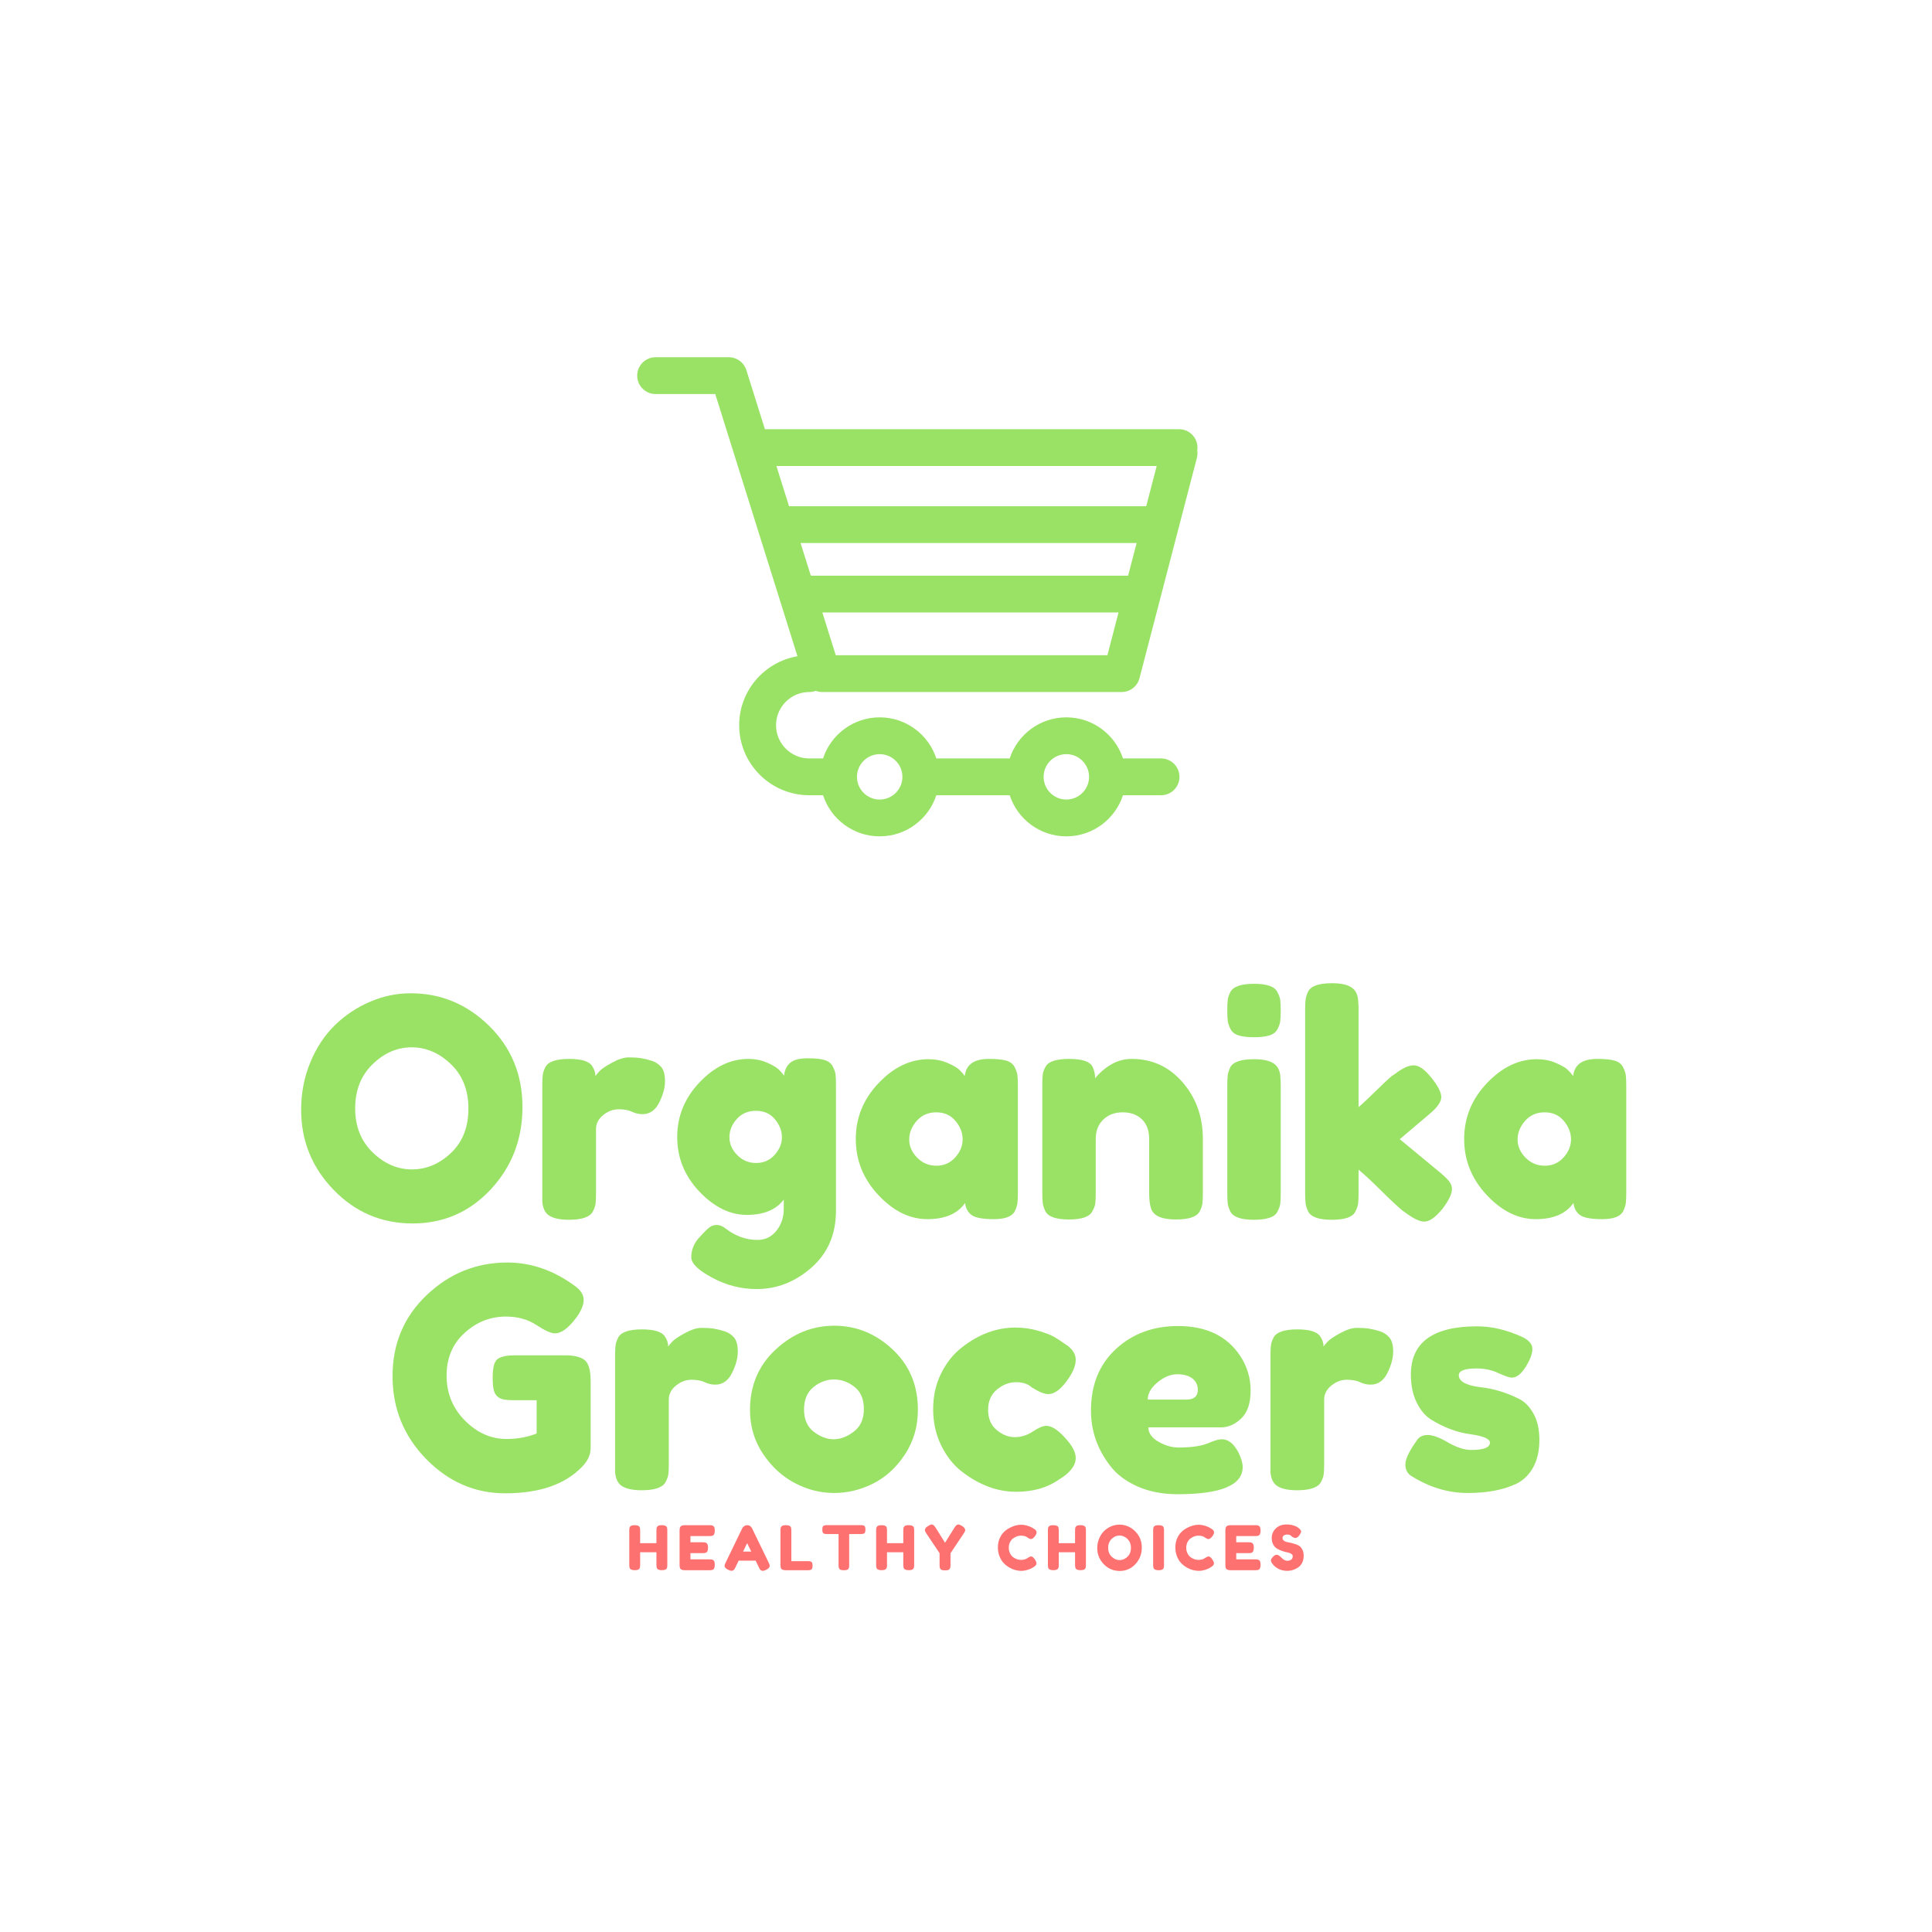 <?xml version="1.0" encoding="UTF-8"?>
<svg xmlns="http://www.w3.org/2000/svg" xmlns:xlink="http://www.w3.org/1999/xlink" width="1125pt" height="1125pt" viewBox="0 0 1125 1125" version="1.2">
<defs>
<g>
<symbol overflow="visible" id="glyph0-0">
<path style="stroke:none;" d=""/>
</symbol>
<symbol overflow="visible" id="glyph0-1">
<path style="stroke:none;" d="M 68.25 -131.891 C 85.789 -131.891 101.02 -125.551 113.938 -112.875 C 126.852 -100.195 133.312 -84.461 133.312 -65.672 C 133.312 -46.891 127.148 -30.891 114.828 -17.672 C 102.504 -4.461 87.332 2.141 69.312 2.141 C 51.301 2.141 35.984 -4.375 23.359 -17.406 C 10.742 -30.445 4.438 -45.973 4.438 -63.984 C 4.438 -73.828 6.211 -83.039 9.766 -91.625 C 13.328 -100.219 18.07 -107.414 24 -113.219 C 29.926 -119.031 36.738 -123.594 44.438 -126.906 C 52.133 -130.227 60.07 -131.891 68.25 -131.891 Z M 35.906 -64.875 C 35.906 -54.332 39.312 -45.77 46.125 -39.188 C 52.938 -32.613 60.551 -29.328 68.969 -29.328 C 77.383 -29.328 84.969 -32.523 91.719 -38.922 C 98.469 -45.328 101.844 -53.922 101.844 -64.703 C 101.844 -75.484 98.438 -84.129 91.625 -90.641 C 84.812 -97.16 77.195 -100.422 68.781 -100.422 C 60.375 -100.422 52.789 -97.133 46.031 -90.562 C 39.281 -83.988 35.906 -75.426 35.906 -64.875 Z M 35.906 -64.875 "/>
</symbol>
<symbol overflow="visible" id="glyph0-2">
<path style="stroke:none;" d="M 70.75 -92.609 C 73 -91.898 74.863 -90.688 76.344 -88.969 C 77.82 -87.25 78.562 -84.492 78.562 -80.703 C 78.562 -76.91 77.438 -72.758 75.188 -68.25 C 72.938 -63.75 69.676 -61.5 65.406 -61.5 C 63.281 -61.5 61.238 -61.973 59.281 -62.922 C 57.32 -63.867 54.742 -64.344 51.547 -64.344 C 48.348 -64.344 45.352 -63.219 42.562 -60.969 C 39.781 -58.719 38.391 -55.992 38.391 -52.797 L 38.391 -15.469 C 38.391 -12.738 38.301 -10.691 38.125 -9.328 C 37.945 -7.961 37.383 -6.395 36.438 -4.625 C 34.656 -1.539 30.035 0 22.578 0 C 16.891 0 12.801 -1.004 10.312 -3.016 C 8.414 -4.68 7.348 -7.234 7.109 -10.672 C 7.109 -11.848 7.109 -13.562 7.109 -15.812 L 7.109 -78.203 C 7.109 -80.93 7.195 -82.977 7.375 -84.344 C 7.551 -85.707 8.055 -87.219 8.891 -88.875 C 10.547 -92.07 15.164 -93.672 22.75 -93.672 C 29.863 -93.672 34.305 -92.312 36.078 -89.594 C 37.379 -87.688 38.031 -85.727 38.031 -83.719 C 38.625 -84.551 39.484 -85.555 40.609 -86.734 C 41.734 -87.922 44.133 -89.52 47.812 -91.531 C 51.488 -93.551 54.719 -94.562 57.5 -94.562 C 60.281 -94.562 62.617 -94.41 64.516 -94.109 C 66.422 -93.816 68.5 -93.316 70.75 -92.609 Z M 70.75 -92.609 "/>
</symbol>
<symbol overflow="visible" id="glyph0-3">
<path style="stroke:none;" d="M 66.484 -11.734 C 61.973 -5.805 54.801 -2.844 44.969 -2.844 C 35.133 -2.844 25.922 -7.375 17.328 -16.438 C 8.734 -25.508 4.438 -36.086 4.438 -48.172 C 4.438 -60.254 8.758 -70.859 17.406 -79.984 C 26.062 -89.109 35.547 -93.672 45.859 -93.672 C 49.891 -93.672 53.562 -92.93 56.875 -91.453 C 60.195 -89.973 62.477 -88.609 63.719 -87.359 C 64.969 -86.117 65.945 -84.961 66.656 -83.891 C 67.008 -87.211 68.223 -89.734 70.297 -91.453 C 72.367 -93.172 75.719 -94.031 80.344 -94.031 C 84.969 -94.031 88.344 -93.672 90.469 -92.953 C 92.602 -92.242 94.113 -91.031 95 -89.312 C 95.895 -87.594 96.43 -86.082 96.609 -84.781 C 96.785 -83.477 96.875 -81.469 96.875 -78.75 L 96.875 -5.156 C 96.875 8.469 92.133 19.457 82.656 27.812 C 73.176 36.164 62.508 40.344 50.656 40.344 C 41.656 40.344 33.066 38.148 24.891 33.766 C 16.711 29.391 12.625 25.422 12.625 21.859 C 12.625 17.242 14.398 13.156 17.953 9.594 C 20.203 7.102 21.945 5.383 23.188 4.438 C 24.438 3.488 25.891 3.016 27.547 3.016 C 29.211 3.016 30.93 3.727 32.703 5.156 C 38.391 9.539 44.551 11.734 51.188 11.734 C 55.695 11.734 59.375 9.953 62.219 6.391 C 65.062 2.836 66.484 -1.426 66.484 -6.406 Z M 34.844 -48.078 C 34.844 -44.223 36.352 -40.754 39.375 -37.672 C 42.395 -34.598 46.066 -33.062 50.391 -33.062 C 54.711 -33.062 58.297 -34.629 61.141 -37.766 C 63.984 -40.91 65.406 -44.348 65.406 -48.078 C 65.406 -51.816 64.039 -55.312 61.312 -58.562 C 58.594 -61.82 54.922 -63.453 50.297 -63.453 C 45.68 -63.453 41.953 -61.852 39.109 -58.656 C 36.266 -55.457 34.844 -51.93 34.844 -48.078 Z M 34.844 -48.078 "/>
</symbol>
<symbol overflow="visible" id="glyph0-4">
<path style="stroke:none;" d="M 67.906 -83.719 C 68.613 -90.352 73.289 -93.672 81.938 -93.672 C 86.562 -93.672 90 -93.316 92.25 -92.609 C 94.5 -91.898 96.066 -90.656 96.953 -88.875 C 97.848 -87.094 98.383 -85.52 98.562 -84.156 C 98.738 -82.801 98.828 -80.758 98.828 -78.031 L 98.828 -15.812 C 98.828 -13.094 98.738 -11.051 98.562 -9.688 C 98.383 -8.32 97.879 -6.754 97.047 -4.984 C 95.391 -1.898 91.332 -0.359 84.875 -0.359 C 78.414 -0.359 74.086 -1.156 71.891 -2.75 C 69.703 -4.352 68.43 -6.695 68.078 -9.781 C 63.691 -3.5 56.375 -0.359 46.125 -0.359 C 35.875 -0.359 26.363 -5.035 17.594 -14.391 C 8.82 -23.754 4.438 -34.629 4.438 -47.016 C 4.438 -59.398 8.848 -70.242 17.672 -79.547 C 26.504 -88.848 36.195 -93.5 46.75 -93.5 C 50.781 -93.5 54.453 -92.785 57.766 -91.359 C 61.086 -89.941 63.398 -88.609 64.703 -87.359 C 66.004 -86.117 67.07 -84.906 67.906 -83.719 Z M 35.547 -46.734 C 35.547 -42.828 37.086 -39.305 40.172 -36.172 C 43.254 -33.035 46.988 -31.469 51.375 -31.469 C 55.758 -31.469 59.398 -33.066 62.297 -36.266 C 65.203 -39.461 66.656 -42.984 66.656 -46.828 C 66.656 -50.68 65.258 -54.266 62.469 -57.578 C 59.688 -60.898 55.957 -62.562 51.281 -62.562 C 46.602 -62.562 42.812 -60.898 39.906 -57.578 C 37 -54.266 35.547 -50.648 35.547 -46.734 Z M 35.547 -46.734 "/>
</symbol>
<symbol overflow="visible" id="glyph0-5">
<path style="stroke:none;" d="M 59.188 -93.672 C 71.039 -93.672 80.906 -89.141 88.781 -80.078 C 96.664 -71.016 100.609 -59.961 100.609 -46.922 L 100.609 -15.641 C 100.609 -12.91 100.52 -10.863 100.344 -9.5 C 100.164 -8.145 99.66 -6.641 98.828 -4.984 C 97.172 -1.773 92.551 -0.172 84.969 -0.172 C 76.551 -0.172 71.691 -2.363 70.391 -6.75 C 69.68 -8.77 69.328 -11.789 69.328 -15.812 L 69.328 -47.109 C 69.328 -51.961 67.93 -55.75 65.141 -58.469 C 62.359 -61.195 58.625 -62.562 53.938 -62.562 C 49.258 -62.562 45.469 -61.141 42.562 -58.297 C 39.664 -55.453 38.219 -51.723 38.219 -47.109 L 38.219 -15.641 C 38.219 -12.91 38.129 -10.863 37.953 -9.5 C 37.773 -8.145 37.211 -6.641 36.266 -4.984 C 34.723 -1.773 30.16 -0.172 22.578 -0.172 C 15.109 -0.172 10.547 -1.773 8.891 -4.984 C 8.055 -6.754 7.551 -8.32 7.375 -9.688 C 7.195 -11.051 7.109 -13.094 7.109 -15.812 L 7.109 -78.75 C 7.109 -81.352 7.195 -83.332 7.375 -84.688 C 7.551 -86.051 8.113 -87.566 9.062 -89.234 C 10.719 -92.191 15.281 -93.672 22.75 -93.672 C 29.977 -93.672 34.422 -92.312 36.078 -89.594 C 37.266 -87.57 37.859 -85.141 37.859 -82.297 C 38.336 -83.129 39.406 -84.312 41.062 -85.844 C 42.719 -87.383 44.316 -88.633 45.859 -89.594 C 49.891 -92.312 54.332 -93.672 59.188 -93.672 Z M 59.188 -93.672 "/>
</symbol>
<symbol overflow="visible" id="glyph0-6">
<path style="stroke:none;" d="M 7.109 -78.031 C 7.109 -80.758 7.195 -82.801 7.375 -84.156 C 7.551 -85.52 8.055 -87.094 8.891 -88.875 C 10.547 -91.957 15.164 -93.5 22.75 -93.5 C 28.438 -93.5 32.469 -92.488 34.844 -90.469 C 36.852 -88.812 37.914 -86.266 38.031 -82.828 C 38.156 -81.641 38.219 -79.922 38.219 -77.672 L 38.219 -15.469 C 38.219 -12.738 38.129 -10.691 37.953 -9.328 C 37.773 -7.961 37.211 -6.395 36.266 -4.625 C 34.723 -1.539 30.16 0 22.578 0 C 15.109 0 10.547 -1.598 8.891 -4.797 C 8.055 -6.578 7.551 -8.117 7.375 -9.422 C 7.195 -10.723 7.109 -12.797 7.109 -15.641 Z M 36.344 -111 C 35.457 -109.281 33.891 -108.066 31.641 -107.359 C 29.391 -106.648 26.395 -106.297 22.656 -106.297 C 18.926 -106.297 15.938 -106.648 13.688 -107.359 C 11.438 -108.066 9.863 -109.312 8.969 -111.094 C 8.082 -112.875 7.551 -114.441 7.375 -115.797 C 7.195 -117.16 7.109 -119.207 7.109 -121.938 C 7.109 -124.664 7.195 -126.707 7.375 -128.062 C 7.551 -129.426 8.055 -130.941 8.891 -132.609 C 10.547 -135.805 15.164 -137.406 22.75 -137.406 C 30.219 -137.406 34.723 -135.805 36.266 -132.609 C 37.211 -130.828 37.773 -129.254 37.953 -127.891 C 38.129 -126.523 38.219 -124.477 38.219 -121.75 C 38.219 -119.031 38.129 -116.988 37.953 -115.625 C 37.773 -114.258 37.238 -112.719 36.344 -111 Z M 36.344 -111 "/>
</symbol>
<symbol overflow="visible" id="glyph0-7">
<path style="stroke:none;" d="M 62.219 -46.922 L 85.859 -27.375 C 88.816 -24.883 90.68 -22.988 91.453 -21.688 C 92.223 -20.383 92.609 -19.141 92.609 -17.953 C 92.609 -15.109 90.77 -11.258 87.094 -6.406 C 83.062 -1.426 79.508 1.062 76.438 1.062 C 73.82 1.062 70.207 -0.656 65.594 -4.094 L 63.812 -5.328 C 61.082 -7.578 56.875 -11.516 51.188 -17.141 C 45.5 -22.773 41.176 -26.781 38.219 -29.156 L 38.219 -15.469 C 38.219 -12.738 38.129 -10.691 37.953 -9.328 C 37.773 -7.961 37.211 -6.395 36.266 -4.625 C 34.723 -1.539 30.16 0 22.578 0 C 15.109 0 10.547 -1.598 8.891 -4.797 C 8.055 -6.578 7.551 -8.145 7.375 -9.5 C 7.195 -10.863 7.109 -12.91 7.109 -15.641 L 7.109 -122.109 C 7.109 -124.836 7.195 -126.883 7.375 -128.25 C 7.551 -129.613 8.055 -131.18 8.891 -132.953 C 10.547 -136.148 15.164 -137.75 22.75 -137.75 C 28.438 -137.75 32.469 -136.742 34.844 -134.734 C 36.852 -133.078 37.914 -130.469 38.031 -126.906 C 38.156 -125.844 38.219 -124.188 38.219 -121.938 L 38.219 -65.594 C 40.352 -67.363 43.582 -70.379 47.906 -74.641 C 52.227 -78.91 55.457 -81.938 57.594 -83.719 L 59.719 -85.141 C 63.863 -88.336 67.414 -89.938 70.375 -89.938 C 73.344 -89.938 76.754 -87.535 80.609 -82.734 C 84.461 -77.941 86.391 -74.18 86.391 -71.453 C 86.391 -68.734 84.195 -65.535 79.812 -61.859 Z M 62.219 -46.922 "/>
</symbol>
<symbol overflow="visible" id="glyph0-8">
<path style="stroke:none;" d="M 75.016 -78.562 L 106.297 -78.562 C 112.691 -78.32 116.602 -76.664 118.031 -73.594 C 119.207 -71.344 119.797 -68.023 119.797 -63.641 L 119.797 -24.531 C 119.797 -20.738 118.141 -17.125 114.828 -13.688 C 104.867 -3.375 89.938 1.781 70.031 1.781 C 52.375 1.781 37.023 -4.883 23.984 -18.219 C 10.953 -31.551 4.438 -47.633 4.438 -66.469 C 4.438 -85.312 11.07 -101.047 24.344 -113.672 C 37.625 -126.297 53.27 -132.609 71.281 -132.609 C 85.258 -132.609 98.473 -127.984 110.922 -118.734 C 114.117 -116.367 115.719 -113.734 115.719 -110.828 C 115.719 -107.922 114.352 -104.57 111.625 -100.781 C 107 -94.5 102.789 -91.359 99 -91.359 C 96.75 -91.359 93.133 -92.988 88.156 -96.25 C 83.188 -99.508 77.266 -101.141 70.391 -101.141 C 61.379 -101.141 53.379 -97.969 46.391 -91.625 C 39.398 -85.289 35.906 -77 35.906 -66.75 C 35.906 -56.5 39.457 -47.785 46.562 -40.609 C 53.676 -33.441 61.738 -29.859 70.75 -29.859 C 77.258 -29.859 83.125 -30.926 88.344 -33.062 L 88.344 -52.438 L 74.297 -52.438 C 70.629 -52.438 68.023 -52.91 66.484 -53.859 C 64.941 -54.805 63.93 -56.195 63.453 -58.031 C 62.984 -59.875 62.75 -62.363 62.75 -65.5 C 62.75 -68.645 63.016 -71.164 63.547 -73.062 C 64.078 -74.957 65.055 -76.258 66.484 -76.969 C 68.609 -78.031 71.453 -78.562 75.016 -78.562 Z M 75.016 -78.562 "/>
</symbol>
<symbol overflow="visible" id="glyph0-9">
<path style="stroke:none;" d="M 4.438 -46.75 C 4.438 -60.969 9.414 -72.695 19.375 -81.938 C 29.332 -91.188 40.707 -95.812 53.5 -95.812 C 66.301 -95.812 77.617 -91.219 87.453 -82.031 C 97.285 -72.844 102.203 -61.141 102.203 -46.922 C 102.203 -37.086 99.656 -28.348 94.562 -20.703 C 89.469 -13.066 83.273 -7.441 75.984 -3.828 C 68.703 -0.211 61.148 1.594 53.328 1.594 C 45.504 1.594 37.914 -0.328 30.562 -4.172 C 23.219 -8.023 17.023 -13.711 11.984 -21.234 C 6.953 -28.766 4.438 -37.27 4.438 -46.75 Z M 41.594 -34.031 C 45.383 -31.133 49.234 -29.688 53.141 -29.688 C 57.055 -29.688 60.969 -31.164 64.875 -34.125 C 68.789 -37.094 70.75 -41.477 70.75 -47.281 C 70.75 -53.082 68.91 -57.406 65.234 -60.25 C 61.555 -63.094 57.582 -64.516 53.312 -64.516 C 49.051 -64.516 45.082 -63.035 41.406 -60.078 C 37.738 -57.117 35.906 -52.766 35.906 -47.016 C 35.906 -41.266 37.801 -36.938 41.594 -34.031 Z M 41.594 -34.031 "/>
</symbol>
<symbol overflow="visible" id="glyph0-10">
<path style="stroke:none;" d="M 36.438 -46.828 C 36.438 -41.797 38.094 -37.883 41.406 -35.094 C 44.727 -32.312 48.254 -30.922 51.984 -30.922 C 55.723 -30.922 59.223 -32.016 62.484 -34.203 C 65.742 -36.398 68.379 -37.5 70.391 -37.5 C 73.941 -37.5 78.266 -34.359 83.359 -28.078 C 86.086 -24.648 87.453 -21.57 87.453 -18.844 C 87.453 -14.344 84.191 -10.133 77.672 -6.219 C 70.922 -1.477 62.629 0.891 52.797 0.891 C 41.773 0.891 31.164 -3.078 20.969 -11.016 C 16.113 -14.805 12.145 -19.875 9.062 -26.219 C 5.977 -32.562 4.438 -39.551 4.438 -47.188 C 4.438 -54.832 5.977 -61.766 9.062 -67.984 C 12.145 -74.211 16.113 -79.223 20.969 -83.016 C 30.812 -90.828 41.301 -94.734 52.438 -94.734 C 56.938 -94.734 61.316 -94.113 65.578 -92.875 C 69.848 -91.633 72.992 -90.422 75.016 -89.234 L 77.859 -87.453 C 79.984 -86.023 81.641 -84.898 82.828 -84.078 C 85.91 -81.703 87.453 -79.004 87.453 -75.984 C 87.453 -72.961 86.207 -69.555 83.719 -65.766 C 79.457 -59.242 75.367 -55.984 71.453 -55.984 C 69.203 -55.984 66.004 -57.289 61.859 -59.906 C 59.723 -61.914 56.672 -62.922 52.703 -62.922 C 48.734 -62.922 45.031 -61.5 41.594 -58.656 C 38.156 -55.812 36.438 -51.867 36.438 -46.828 Z M 36.438 -46.828 "/>
</symbol>
<symbol overflow="visible" id="glyph0-11">
<path style="stroke:none;" d="M 97.406 -58.031 C 97.406 -50.75 95.598 -45.359 91.984 -41.859 C 88.367 -38.359 84.367 -36.609 79.984 -36.609 L 37.859 -36.609 C 37.859 -33.297 39.812 -30.516 43.719 -28.266 C 47.633 -26.016 51.547 -24.891 55.453 -24.891 C 62.328 -24.891 67.723 -25.598 71.641 -27.016 L 73.594 -27.734 C 76.438 -29.035 78.805 -29.688 80.703 -29.688 C 84.492 -29.688 87.75 -27.02 90.469 -21.688 C 92.008 -18.488 92.781 -15.766 92.781 -13.516 C 92.781 -2.961 80.16 2.312 54.922 2.312 C 46.148 2.312 38.359 0.801 31.547 -2.219 C 24.734 -5.238 19.43 -9.238 15.641 -14.219 C 8.172 -23.82 4.438 -34.547 4.438 -46.391 C 4.438 -61.328 9.266 -73.266 18.922 -82.203 C 28.586 -91.148 40.648 -95.625 55.109 -95.625 C 71.578 -95.625 83.66 -89.816 91.359 -78.203 C 95.391 -72.047 97.406 -65.32 97.406 -58.031 Z M 59.906 -52.797 C 64.406 -52.797 66.656 -54.691 66.656 -58.484 C 66.656 -61.203 65.617 -63.391 63.547 -65.047 C 61.473 -66.711 58.508 -67.547 54.656 -67.547 C 50.801 -67.547 46.977 -65.973 43.188 -62.828 C 39.395 -59.691 37.5 -56.348 37.5 -52.797 Z M 59.906 -52.797 "/>
</symbol>
<symbol overflow="visible" id="glyph0-12">
<path style="stroke:none;" d="M 7.828 -8.359 C 5.566 -9.773 4.438 -12.023 4.438 -15.109 C 4.438 -18.191 6.691 -22.875 11.203 -29.156 C 12.504 -31.164 14.602 -32.172 17.5 -32.172 C 20.406 -32.172 24.348 -30.719 29.328 -27.812 C 34.305 -24.914 38.812 -23.469 42.844 -23.469 C 50.07 -23.469 53.688 -24.891 53.688 -27.734 C 53.688 -29.984 49.711 -31.641 41.766 -32.703 C 34.305 -33.773 26.898 -36.562 19.547 -41.062 C 16.109 -43.195 13.266 -46.547 11.016 -51.109 C 8.766 -55.672 7.641 -61.094 7.641 -67.375 C 7.641 -86.094 20.5 -95.453 46.219 -95.453 C 54.625 -95.453 63.273 -93.438 72.172 -89.406 C 76.316 -87.508 78.391 -85.141 78.391 -82.297 C 78.391 -79.453 77.082 -75.957 74.469 -71.812 C 71.863 -67.664 69.203 -65.594 66.484 -65.594 C 65.055 -65.594 62.414 -66.477 58.562 -68.25 C 54.719 -70.031 50.539 -70.922 46.031 -70.922 C 39.039 -70.922 35.547 -69.617 35.547 -67.016 C 35.547 -63.453 39.578 -61.141 47.641 -60.078 C 55.461 -59.242 63.047 -56.992 70.391 -53.328 C 73.828 -51.672 76.695 -48.797 79 -44.703 C 81.312 -40.617 82.469 -35.492 82.469 -29.328 C 82.469 -23.16 81.312 -17.914 79 -13.594 C 76.695 -9.27 73.473 -6.039 69.328 -3.906 C 61.742 -0.238 52.234 1.594 40.797 1.594 C 29.359 1.594 18.367 -1.723 7.828 -8.359 Z M 7.828 -8.359 "/>
</symbol>
<symbol overflow="visible" id="glyph1-0">
<path style="stroke:none;" d=""/>
</symbol>
<symbol overflow="visible" id="glyph1-1">
<path style="stroke:none;" d="M 17.641 -25.25 C 17.828 -25.613 18.145 -25.867 18.594 -26.016 C 19.051 -26.16 19.625 -26.234 20.312 -26.234 C 21.008 -26.234 21.562 -26.172 21.969 -26.047 C 22.375 -25.93 22.68 -25.789 22.891 -25.625 C 23.109 -25.457 23.281 -25.219 23.406 -24.906 C 23.52 -24.5 23.578 -23.879 23.578 -23.047 L 23.578 -3.188 C 23.578 -2.633 23.555 -2.219 23.516 -1.938 C 23.484 -1.664 23.375 -1.352 23.188 -1 C 22.852 -0.352 21.922 -0.031 20.391 -0.031 C 18.723 -0.031 17.75 -0.473 17.469 -1.359 C 17.32 -1.766 17.25 -2.383 17.25 -3.219 L 17.25 -10.484 L 7.766 -10.484 L 7.766 -3.188 C 7.766 -2.633 7.742 -2.219 7.703 -1.938 C 7.672 -1.664 7.562 -1.352 7.375 -1 C 7.039 -0.352 6.109 -0.031 4.578 -0.031 C 2.91 -0.031 1.93 -0.473 1.641 -1.359 C 1.504 -1.766 1.438 -2.383 1.438 -3.219 L 1.438 -23.078 C 1.438 -23.629 1.453 -24.039 1.484 -24.312 C 1.516 -24.582 1.629 -24.898 1.828 -25.266 C 2.16 -25.91 3.086 -26.234 4.609 -26.234 C 6.285 -26.234 7.273 -25.789 7.578 -24.906 C 7.703 -24.5 7.766 -23.879 7.766 -23.047 L 7.766 -15.75 L 17.25 -15.75 L 17.25 -23.078 C 17.25 -23.629 17.266 -24.039 17.297 -24.312 C 17.336 -24.582 17.453 -24.895 17.641 -25.25 Z M 17.641 -25.25 "/>
</symbol>
<symbol overflow="visible" id="glyph1-2">
<path style="stroke:none;" d="M 7.766 -6.328 L 18.781 -6.328 C 19.332 -6.328 19.742 -6.305 20.016 -6.266 C 20.297 -6.234 20.613 -6.125 20.969 -5.938 C 21.613 -5.602 21.938 -4.676 21.938 -3.156 C 21.938 -1.477 21.492 -0.5 20.609 -0.219 C 20.203 -0.07 19.582 0 18.75 0 L 4.578 0 C 2.91 0 1.93 -0.453 1.641 -1.359 C 1.504 -1.742 1.438 -2.352 1.438 -3.188 L 1.438 -23.078 C 1.438 -24.297 1.66 -25.125 2.109 -25.562 C 2.566 -26.008 3.426 -26.234 4.688 -26.234 L 18.781 -26.234 C 19.332 -26.234 19.742 -26.211 20.016 -26.172 C 20.297 -26.141 20.613 -26.023 20.969 -25.828 C 21.613 -25.492 21.938 -24.566 21.938 -23.047 C 21.938 -21.367 21.492 -20.391 20.609 -20.109 C 20.203 -19.961 19.582 -19.891 18.75 -19.891 L 7.766 -19.891 L 7.766 -16.281 L 14.844 -16.281 C 15.395 -16.281 15.805 -16.258 16.078 -16.219 C 16.359 -16.188 16.676 -16.078 17.031 -15.891 C 17.676 -15.555 18 -14.625 18 -13.094 C 18 -11.426 17.547 -10.445 16.641 -10.156 C 16.234 -10.02 15.613 -9.953 14.781 -9.953 L 7.766 -9.953 Z M 7.766 -6.328 "/>
</symbol>
<symbol overflow="visible" id="glyph1-3">
<path style="stroke:none;" d="M 16.562 -24.359 L 26.234 -4.406 C 26.629 -3.594 26.828 -2.984 26.828 -2.578 C 26.828 -1.711 26.141 -0.938 24.766 -0.25 C 23.953 0.156 23.312 0.359 22.844 0.359 C 22.383 0.359 22.004 0.25 21.703 0.031 C 21.398 -0.176 21.18 -0.398 21.047 -0.641 C 20.922 -0.879 20.738 -1.238 20.5 -1.719 L 18.641 -5.578 L 8.734 -5.578 L 6.875 -1.719 C 6.633 -1.238 6.445 -0.891 6.312 -0.672 C 6.188 -0.461 5.973 -0.242 5.672 -0.016 C 5.367 0.211 4.984 0.328 4.516 0.328 C 4.055 0.328 3.422 0.125 2.609 -0.281 C 1.223 -0.945 0.531 -1.711 0.531 -2.578 C 0.531 -2.984 0.734 -3.594 1.141 -4.406 L 10.812 -24.406 C 11.07 -24.945 11.469 -25.383 12 -25.719 C 12.539 -26.062 13.109 -26.234 13.703 -26.234 C 14.992 -26.234 15.945 -25.609 16.562 -24.359 Z M 13.672 -15.781 L 11.312 -10.875 L 16.062 -10.875 Z M 13.672 -15.781 "/>
</symbol>
<symbol overflow="visible" id="glyph1-4">
<path style="stroke:none;" d="M 7.766 -5.297 L 17.5 -5.297 C 18.281 -5.297 18.848 -5.207 19.203 -5.031 C 19.566 -4.852 19.805 -4.57 19.922 -4.188 C 20.047 -3.801 20.109 -3.289 20.109 -2.656 C 20.109 -2.031 20.047 -1.523 19.922 -1.141 C 19.805 -0.766 19.609 -0.504 19.328 -0.359 C 18.867 -0.117 18.25 0 17.469 0 L 4.578 0 C 2.91 0 1.93 -0.453 1.641 -1.359 C 1.504 -1.742 1.438 -2.352 1.438 -3.188 L 1.438 -23.078 C 1.438 -23.629 1.453 -24.039 1.484 -24.312 C 1.516 -24.582 1.629 -24.898 1.828 -25.266 C 2.16 -25.91 3.086 -26.234 4.609 -26.234 C 6.285 -26.234 7.273 -25.789 7.578 -24.906 C 7.703 -24.5 7.766 -23.879 7.766 -23.047 Z M 7.766 -5.297 "/>
</symbol>
<symbol overflow="visible" id="glyph1-5">
<path style="stroke:none;" d="M 3.156 -26.266 L 23.047 -26.266 C 23.805 -26.266 24.363 -26.176 24.719 -26 C 25.082 -25.82 25.32 -25.539 25.438 -25.156 C 25.562 -24.77 25.625 -24.266 25.625 -23.641 C 25.625 -23.023 25.562 -22.531 25.438 -22.156 C 25.32 -21.789 25.117 -21.535 24.828 -21.391 C 24.398 -21.18 23.789 -21.078 23 -21.078 L 16.172 -21.078 L 16.172 -3.078 C 16.172 -2.523 16.148 -2.117 16.109 -1.859 C 16.078 -1.598 15.973 -1.289 15.797 -0.938 C 15.617 -0.594 15.301 -0.348 14.844 -0.203 C 14.395 -0.066 13.801 0 13.062 0 C 12.32 0 11.727 -0.066 11.281 -0.203 C 10.844 -0.348 10.535 -0.594 10.359 -0.938 C 10.18 -1.289 10.07 -1.602 10.031 -1.875 C 10 -2.156 9.984 -2.566 9.984 -3.109 L 9.984 -21.078 L 3.109 -21.078 C 2.348 -21.078 1.785 -21.164 1.422 -21.344 C 1.066 -21.52 0.828 -21.797 0.703 -22.172 C 0.586 -22.555 0.531 -23.062 0.531 -23.688 C 0.531 -24.312 0.586 -24.805 0.703 -25.172 C 0.828 -25.547 1.035 -25.801 1.328 -25.938 C 1.754 -26.156 2.363 -26.266 3.156 -26.266 Z M 3.156 -26.266 "/>
</symbol>
<symbol overflow="visible" id="glyph1-6">
<path style="stroke:none;" d="M 22.25 -25.734 C 23.426 -24.922 24.016 -24.129 24.016 -23.359 C 24.016 -22.91 23.738 -22.281 23.188 -21.469 L 15.453 -9.906 L 15.453 -3.078 C 15.453 -2.523 15.43 -2.113 15.391 -1.844 C 15.359 -1.57 15.25 -1.254 15.062 -0.891 C 14.875 -0.535 14.551 -0.285 14.094 -0.141 C 13.645 0.004 13.035 0.078 12.266 0.078 C 11.504 0.078 10.895 0.004 10.438 -0.141 C 9.988 -0.285 9.672 -0.539 9.484 -0.906 C 9.297 -1.281 9.18 -1.602 9.141 -1.875 C 9.109 -2.156 9.094 -2.582 9.094 -3.156 L 9.094 -9.906 L 1.359 -21.469 C 0.805 -22.281 0.531 -22.91 0.531 -23.359 C 0.531 -24.129 1.055 -24.863 2.109 -25.562 C 3.16 -26.27 3.91 -26.625 4.359 -26.625 C 4.816 -26.625 5.176 -26.523 5.438 -26.328 C 5.844 -26.066 6.273 -25.582 6.734 -24.875 L 12.266 -16 L 17.812 -24.875 C 18.27 -25.582 18.664 -26.051 19 -26.281 C 19.332 -26.508 19.719 -26.625 20.156 -26.625 C 20.602 -26.625 21.301 -26.328 22.25 -25.734 Z M 22.25 -25.734 "/>
</symbol>
<symbol overflow="visible" id="glyph1-7">
<path style="stroke:none;" d=""/>
</symbol>
<symbol overflow="visible" id="glyph1-8">
<path style="stroke:none;" d="M 17.812 -6.875 L 18.469 -7.328 C 19.27 -7.805 19.844 -8.047 20.188 -8.047 C 20.926 -8.047 21.723 -7.379 22.578 -6.047 C 23.098 -5.211 23.359 -4.547 23.359 -4.047 C 23.359 -3.547 23.195 -3.129 22.875 -2.797 C 22.562 -2.461 22.188 -2.16 21.75 -1.891 C 21.32 -1.629 20.91 -1.379 20.516 -1.141 C 20.129 -0.898 19.328 -0.586 18.109 -0.203 C 16.891 0.172 15.711 0.359 14.578 0.359 C 13.441 0.359 12.297 0.211 11.141 -0.078 C 9.984 -0.379 8.789 -0.879 7.562 -1.578 C 6.332 -2.285 5.227 -3.145 4.25 -4.156 C 3.281 -5.176 2.477 -6.477 1.844 -8.062 C 1.207 -9.656 0.891 -11.379 0.891 -13.234 C 0.891 -15.098 1.195 -16.785 1.812 -18.297 C 2.438 -19.816 3.234 -21.07 4.203 -22.062 C 5.172 -23.051 6.273 -23.879 7.516 -24.547 C 9.848 -25.836 12.195 -26.484 14.562 -26.484 C 15.688 -26.484 16.828 -26.305 17.984 -25.953 C 19.141 -25.609 20.016 -25.258 20.609 -24.906 L 21.469 -24.406 C 21.895 -24.145 22.227 -23.93 22.469 -23.766 C 23.094 -23.254 23.406 -22.68 23.406 -22.047 C 23.406 -21.422 23.156 -20.766 22.656 -20.078 C 21.719 -18.785 20.879 -18.141 20.141 -18.141 C 19.711 -18.141 19.102 -18.398 18.312 -18.922 C 17.312 -19.734 15.977 -20.141 14.312 -20.141 C 12.758 -20.141 11.234 -19.602 9.734 -18.531 C 9.016 -18.008 8.414 -17.27 7.938 -16.312 C 7.469 -15.363 7.234 -14.285 7.234 -13.078 C 7.234 -11.867 7.469 -10.785 7.938 -9.828 C 8.414 -8.879 9.023 -8.129 9.766 -7.578 C 11.223 -6.535 12.738 -6.016 14.312 -6.016 C 15.051 -6.016 15.75 -6.109 16.406 -6.297 C 17.062 -6.484 17.531 -6.676 17.812 -6.875 Z M 17.812 -6.875 "/>
</symbol>
<symbol overflow="visible" id="glyph1-9">
<path style="stroke:none;" d="M 13.734 -26.547 C 17.266 -26.547 20.328 -25.27 22.922 -22.719 C 25.523 -20.164 26.828 -17 26.828 -13.219 C 26.828 -9.438 25.586 -6.219 23.109 -3.562 C 20.629 -0.906 17.578 0.422 13.953 0.422 C 10.328 0.422 7.242 -0.883 4.703 -3.5 C 2.16 -6.125 0.891 -9.25 0.891 -12.875 C 0.891 -14.852 1.25 -16.707 1.969 -18.438 C 2.688 -20.176 3.641 -21.629 4.828 -22.797 C 6.023 -23.961 7.395 -24.879 8.938 -25.547 C 10.488 -26.211 12.086 -26.547 13.734 -26.547 Z M 7.234 -13.062 C 7.234 -10.938 7.914 -9.211 9.281 -7.891 C 10.656 -6.566 12.188 -5.906 13.875 -5.906 C 15.57 -5.906 17.098 -6.547 18.453 -7.828 C 19.816 -9.117 20.5 -10.848 20.5 -13.016 C 20.5 -15.191 19.812 -16.938 18.438 -18.25 C 17.07 -19.562 15.539 -20.219 13.844 -20.219 C 12.156 -20.219 10.629 -19.555 9.266 -18.234 C 7.91 -16.91 7.234 -15.188 7.234 -13.062 Z M 7.234 -13.062 "/>
</symbol>
<symbol overflow="visible" id="glyph1-10">
<path style="stroke:none;" d="M 1.438 -23.078 C 1.438 -23.629 1.453 -24.039 1.484 -24.312 C 1.516 -24.582 1.629 -24.898 1.828 -25.266 C 2.16 -25.91 3.086 -26.234 4.609 -26.234 C 6.285 -26.234 7.273 -25.789 7.578 -24.906 C 7.703 -24.5 7.766 -23.879 7.766 -23.047 L 7.766 -3.156 C 7.766 -2.582 7.742 -2.16 7.703 -1.891 C 7.672 -1.629 7.562 -1.32 7.375 -0.969 C 7.039 -0.32 6.109 0 4.578 0 C 2.91 0 1.93 -0.453 1.641 -1.359 C 1.504 -1.742 1.438 -2.352 1.438 -3.188 Z M 1.438 -23.078 "/>
</symbol>
<symbol overflow="visible" id="glyph1-11">
<path style="stroke:none;" d="M 1.828 -3.688 C 1.203 -4.445 0.891 -5.129 0.891 -5.734 C 0.891 -6.348 1.406 -7.156 2.438 -8.156 C 3.031 -8.727 3.66 -9.016 4.328 -9.016 C 4.992 -9.016 5.926 -8.422 7.125 -7.234 C 7.457 -6.828 7.93 -6.438 8.547 -6.062 C 9.172 -5.695 9.742 -5.516 10.266 -5.516 C 12.484 -5.516 13.594 -6.422 13.594 -8.234 C 13.594 -8.773 13.285 -9.227 12.672 -9.594 C 12.066 -9.969 11.312 -10.238 10.406 -10.406 C 9.5 -10.57 8.52 -10.836 7.469 -11.203 C 6.426 -11.578 5.453 -12.016 4.547 -12.516 C 3.641 -13.023 2.879 -13.82 2.266 -14.906 C 1.66 -15.988 1.359 -17.297 1.359 -18.828 C 1.359 -20.922 2.141 -22.75 3.703 -24.312 C 5.266 -25.875 7.395 -26.656 10.094 -26.656 C 11.52 -26.656 12.82 -26.469 14 -26.094 C 15.188 -25.727 16.004 -25.352 16.453 -24.969 L 17.359 -24.297 C 18.098 -23.598 18.469 -23.008 18.469 -22.531 C 18.469 -22.062 18.18 -21.41 17.609 -20.578 C 16.797 -19.379 15.957 -18.781 15.094 -18.781 C 14.594 -18.781 13.973 -19.02 13.234 -19.5 C 13.16 -19.551 13.02 -19.672 12.812 -19.859 C 12.613 -20.047 12.43 -20.203 12.266 -20.328 C 11.766 -20.629 11.129 -20.781 10.359 -20.781 C 9.586 -20.781 8.941 -20.594 8.422 -20.219 C 7.91 -19.852 7.656 -19.344 7.656 -18.688 C 7.656 -18.039 7.957 -17.516 8.562 -17.109 C 9.176 -16.703 9.938 -16.426 10.844 -16.281 C 11.75 -16.133 12.738 -15.91 13.812 -15.609 C 14.883 -15.316 15.875 -14.957 16.781 -14.531 C 17.688 -14.102 18.441 -13.359 19.047 -12.297 C 19.66 -11.234 19.969 -9.926 19.969 -8.375 C 19.969 -6.82 19.656 -5.453 19.031 -4.266 C 18.414 -3.086 17.609 -2.176 16.609 -1.531 C 14.672 -0.27 12.602 0.359 10.406 0.359 C 9.289 0.359 8.227 0.223 7.219 -0.047 C 6.219 -0.328 5.41 -0.672 4.797 -1.078 C 3.523 -1.836 2.641 -2.578 2.141 -3.297 Z M 1.828 -3.688 "/>
</symbol>
</g>
<clipPath id="clip1">
  <path d="M 371.043 208.195 L 697.293 208.195 L 697.293 487.012 L 371.043 487.012 Z M 371.043 208.195 "/>
</clipPath>
</defs>
<g id="surface1">
<rect x="0" y="0" width="1125" height="1125" style="fill:rgb(100%,100%,100%);fill-opacity:1;stroke:none;"/>
<rect x="0" y="0" width="1125" height="1125" style="fill:rgb(100%,100%,100%);fill-opacity:1;stroke:none;"/>
<g style="fill:rgb(59.999%,88.629%,39.609%);fill-opacity:1;">
  <use xlink:href="#glyph0-1" x="170.914" y="710.273"/>
</g>
<g style="fill:rgb(59.999%,88.629%,39.609%);fill-opacity:1;">
  <use xlink:href="#glyph0-2" x="308.67" y="710.273"/>
</g>
<g style="fill:rgb(59.999%,88.629%,39.609%);fill-opacity:1;">
  <use xlink:href="#glyph0-3" x="389.902" y="710.273"/>
</g>
<g style="fill:rgb(59.999%,88.629%,39.609%);fill-opacity:1;">
  <use xlink:href="#glyph0-4" x="493.885" y="710.273"/>
</g>
<g style="fill:rgb(59.999%,88.629%,39.609%);fill-opacity:1;">
  <use xlink:href="#glyph0-5" x="599.824" y="710.273"/>
</g>
<g style="fill:rgb(59.999%,88.629%,39.609%);fill-opacity:1;">
  <use xlink:href="#glyph0-6" x="707.541" y="710.273"/>
</g>
<g style="fill:rgb(59.999%,88.629%,39.609%);fill-opacity:1;">
  <use xlink:href="#glyph0-7" x="752.867" y="710.273"/>
</g>
<g style="fill:rgb(59.999%,88.629%,39.609%);fill-opacity:1;">
  <use xlink:href="#glyph0-4" x="848.141" y="710.273"/>
</g>
<g style="fill:rgb(59.999%,88.629%,39.609%);fill-opacity:1;">
  <use xlink:href="#glyph0-8" x="224.14" y="867.773"/>
</g>
<g style="fill:rgb(59.999%,88.629%,39.609%);fill-opacity:1;">
  <use xlink:href="#glyph0-2" x="351.054" y="867.773"/>
</g>
<g style="fill:rgb(59.999%,88.629%,39.609%);fill-opacity:1;">
  <use xlink:href="#glyph0-9" x="432.285" y="867.773"/>
</g>
<g style="fill:rgb(59.999%,88.629%,39.609%);fill-opacity:1;">
  <use xlink:href="#glyph0-10" x="538.935" y="867.773"/>
  <use xlink:href="#glyph0-11" x="630.832" y="867.773"/>
</g>
<g style="fill:rgb(59.999%,88.629%,39.609%);fill-opacity:1;">
  <use xlink:href="#glyph0-2" x="732.675" y="867.773"/>
</g>
<g style="fill:rgb(59.999%,88.629%,39.609%);fill-opacity:1;">
  <use xlink:href="#glyph0-12" x="813.907" y="867.773"/>
</g>
<g style="fill:rgb(99.609%,44.31%,44.31%);fill-opacity:1;">
  <use xlink:href="#glyph1-1" x="364.994" y="914.344"/>
</g>
<g style="fill:rgb(99.609%,44.31%,44.31%);fill-opacity:1;">
  <use xlink:href="#glyph1-2" x="394.279" y="914.344"/>
</g>
<g style="fill:rgb(99.609%,44.31%,44.31%);fill-opacity:1;">
  <use xlink:href="#glyph1-3" x="421.383" y="914.344"/>
</g>
<g style="fill:rgb(99.609%,44.31%,44.31%);fill-opacity:1;">
  <use xlink:href="#glyph1-4" x="453.028" y="914.344"/>
</g>
<g style="fill:rgb(99.609%,44.31%,44.31%);fill-opacity:1;">
  <use xlink:href="#glyph1-5" x="478.309" y="914.344"/>
</g>
<g style="fill:rgb(99.609%,44.31%,44.31%);fill-opacity:1;">
  <use xlink:href="#glyph1-1" x="508.738" y="914.344"/>
</g>
<g style="fill:rgb(99.609%,44.31%,44.31%);fill-opacity:1;">
  <use xlink:href="#glyph1-6" x="538.023" y="914.344"/>
</g>
<g style="fill:rgb(99.609%,44.31%,44.31%);fill-opacity:1;">
  <use xlink:href="#glyph1-7" x="566.844" y="914.344"/>
</g>
<g style="fill:rgb(99.609%,44.31%,44.31%);fill-opacity:1;">
  <use xlink:href="#glyph1-8" x="580.183" y="914.344"/>
</g>
<g style="fill:rgb(99.609%,44.31%,44.31%);fill-opacity:1;">
  <use xlink:href="#glyph1-1" x="608.753" y="914.344"/>
</g>
<g style="fill:rgb(99.609%,44.31%,44.31%);fill-opacity:1;">
  <use xlink:href="#glyph1-9" x="638.038" y="914.344"/>
</g>
<g style="fill:rgb(99.609%,44.31%,44.31%);fill-opacity:1;">
  <use xlink:href="#glyph1-10" x="670.04" y="914.344"/>
</g>
<g style="fill:rgb(99.609%,44.31%,44.31%);fill-opacity:1;">
  <use xlink:href="#glyph1-8" x="683.522" y="914.344"/>
</g>
<g style="fill:rgb(99.609%,44.31%,44.31%);fill-opacity:1;">
  <use xlink:href="#glyph1-2" x="712.092" y="914.344"/>
</g>
<g style="fill:rgb(99.609%,44.31%,44.31%);fill-opacity:1;">
  <use xlink:href="#glyph1-11" x="739.162" y="914.344"/>
</g>
<g clip-path="url(#clip1)" clip-rule="nonzero">
<path style=" stroke:none;fill-rule:nonzero;fill:rgb(59.999%,88.629%,39.609%);fill-opacity:1;" d="M 697.293 260.641 C 697.293 254.723 692.488 249.926 686.562 249.926 L 445.395 249.926 L 434.609 215.531 C 433.207 211.062 429.062 208.02 424.375 208.02 L 381.77 208.02 C 375.844 208.02 371.043 212.816 371.043 218.734 C 371.043 224.652 375.844 229.449 381.77 229.449 L 416.492 229.449 L 464.363 382.125 C 445.125 385.402 430.426 402.164 430.426 422.305 C 430.426 444.785 448.738 463.07 471.238 463.07 L 479.262 463.07 C 483.793 476.949 496.859 487.004 512.242 487.004 C 527.621 487.004 540.691 476.949 545.219 463.07 L 587.953 463.07 C 592.48 476.949 605.547 487.004 620.93 487.004 C 636.312 487.004 649.379 476.949 653.91 463.07 L 676.074 463.07 C 682 463.07 686.801 458.273 686.801 452.355 C 686.801 446.438 682 441.641 676.074 441.641 L 653.91 441.641 C 649.379 427.766 636.312 417.711 620.93 417.711 C 605.547 417.711 592.48 427.766 587.953 441.641 L 545.219 441.641 C 540.691 427.766 527.621 417.711 512.242 417.711 C 496.859 417.711 483.793 427.766 479.262 441.641 L 471.238 441.641 C 460.566 441.641 451.883 432.965 451.883 422.305 C 451.883 411.641 460.566 402.965 471.238 402.965 C 472.566 402.965 473.832 402.711 475.008 402.273 C 476.188 402.715 477.461 402.965 478.777 402.965 L 653.133 402.965 C 658.02 402.965 662.285 399.668 663.516 394.949 L 696.945 266.613 C 697.328 265.137 697.379 263.66 697.156 262.246 C 697.238 261.719 697.293 261.188 697.293 260.641 Z M 620.93 439.141 C 628.227 439.141 634.164 445.07 634.164 452.355 C 634.164 459.645 628.227 465.574 620.93 465.574 C 613.637 465.574 607.699 459.645 607.699 452.355 C 607.699 445.07 613.637 439.141 620.93 439.141 Z M 512.242 439.141 C 519.535 439.141 525.473 445.07 525.473 452.355 C 525.473 459.645 519.535 465.574 512.242 465.574 C 504.945 465.574 499.012 459.645 499.012 452.355 C 499.012 445.07 504.945 439.141 512.242 439.141 Z M 466.176 316.207 L 661.859 316.207 L 656.906 335.207 L 472.133 335.207 Z M 673.543 271.355 L 667.441 294.777 L 459.457 294.777 L 452.113 271.355 Z M 486.66 381.531 L 478.855 356.637 L 651.324 356.637 L 644.844 381.531 Z M 486.66 381.531 "/>
</g>
</g>
</svg>
